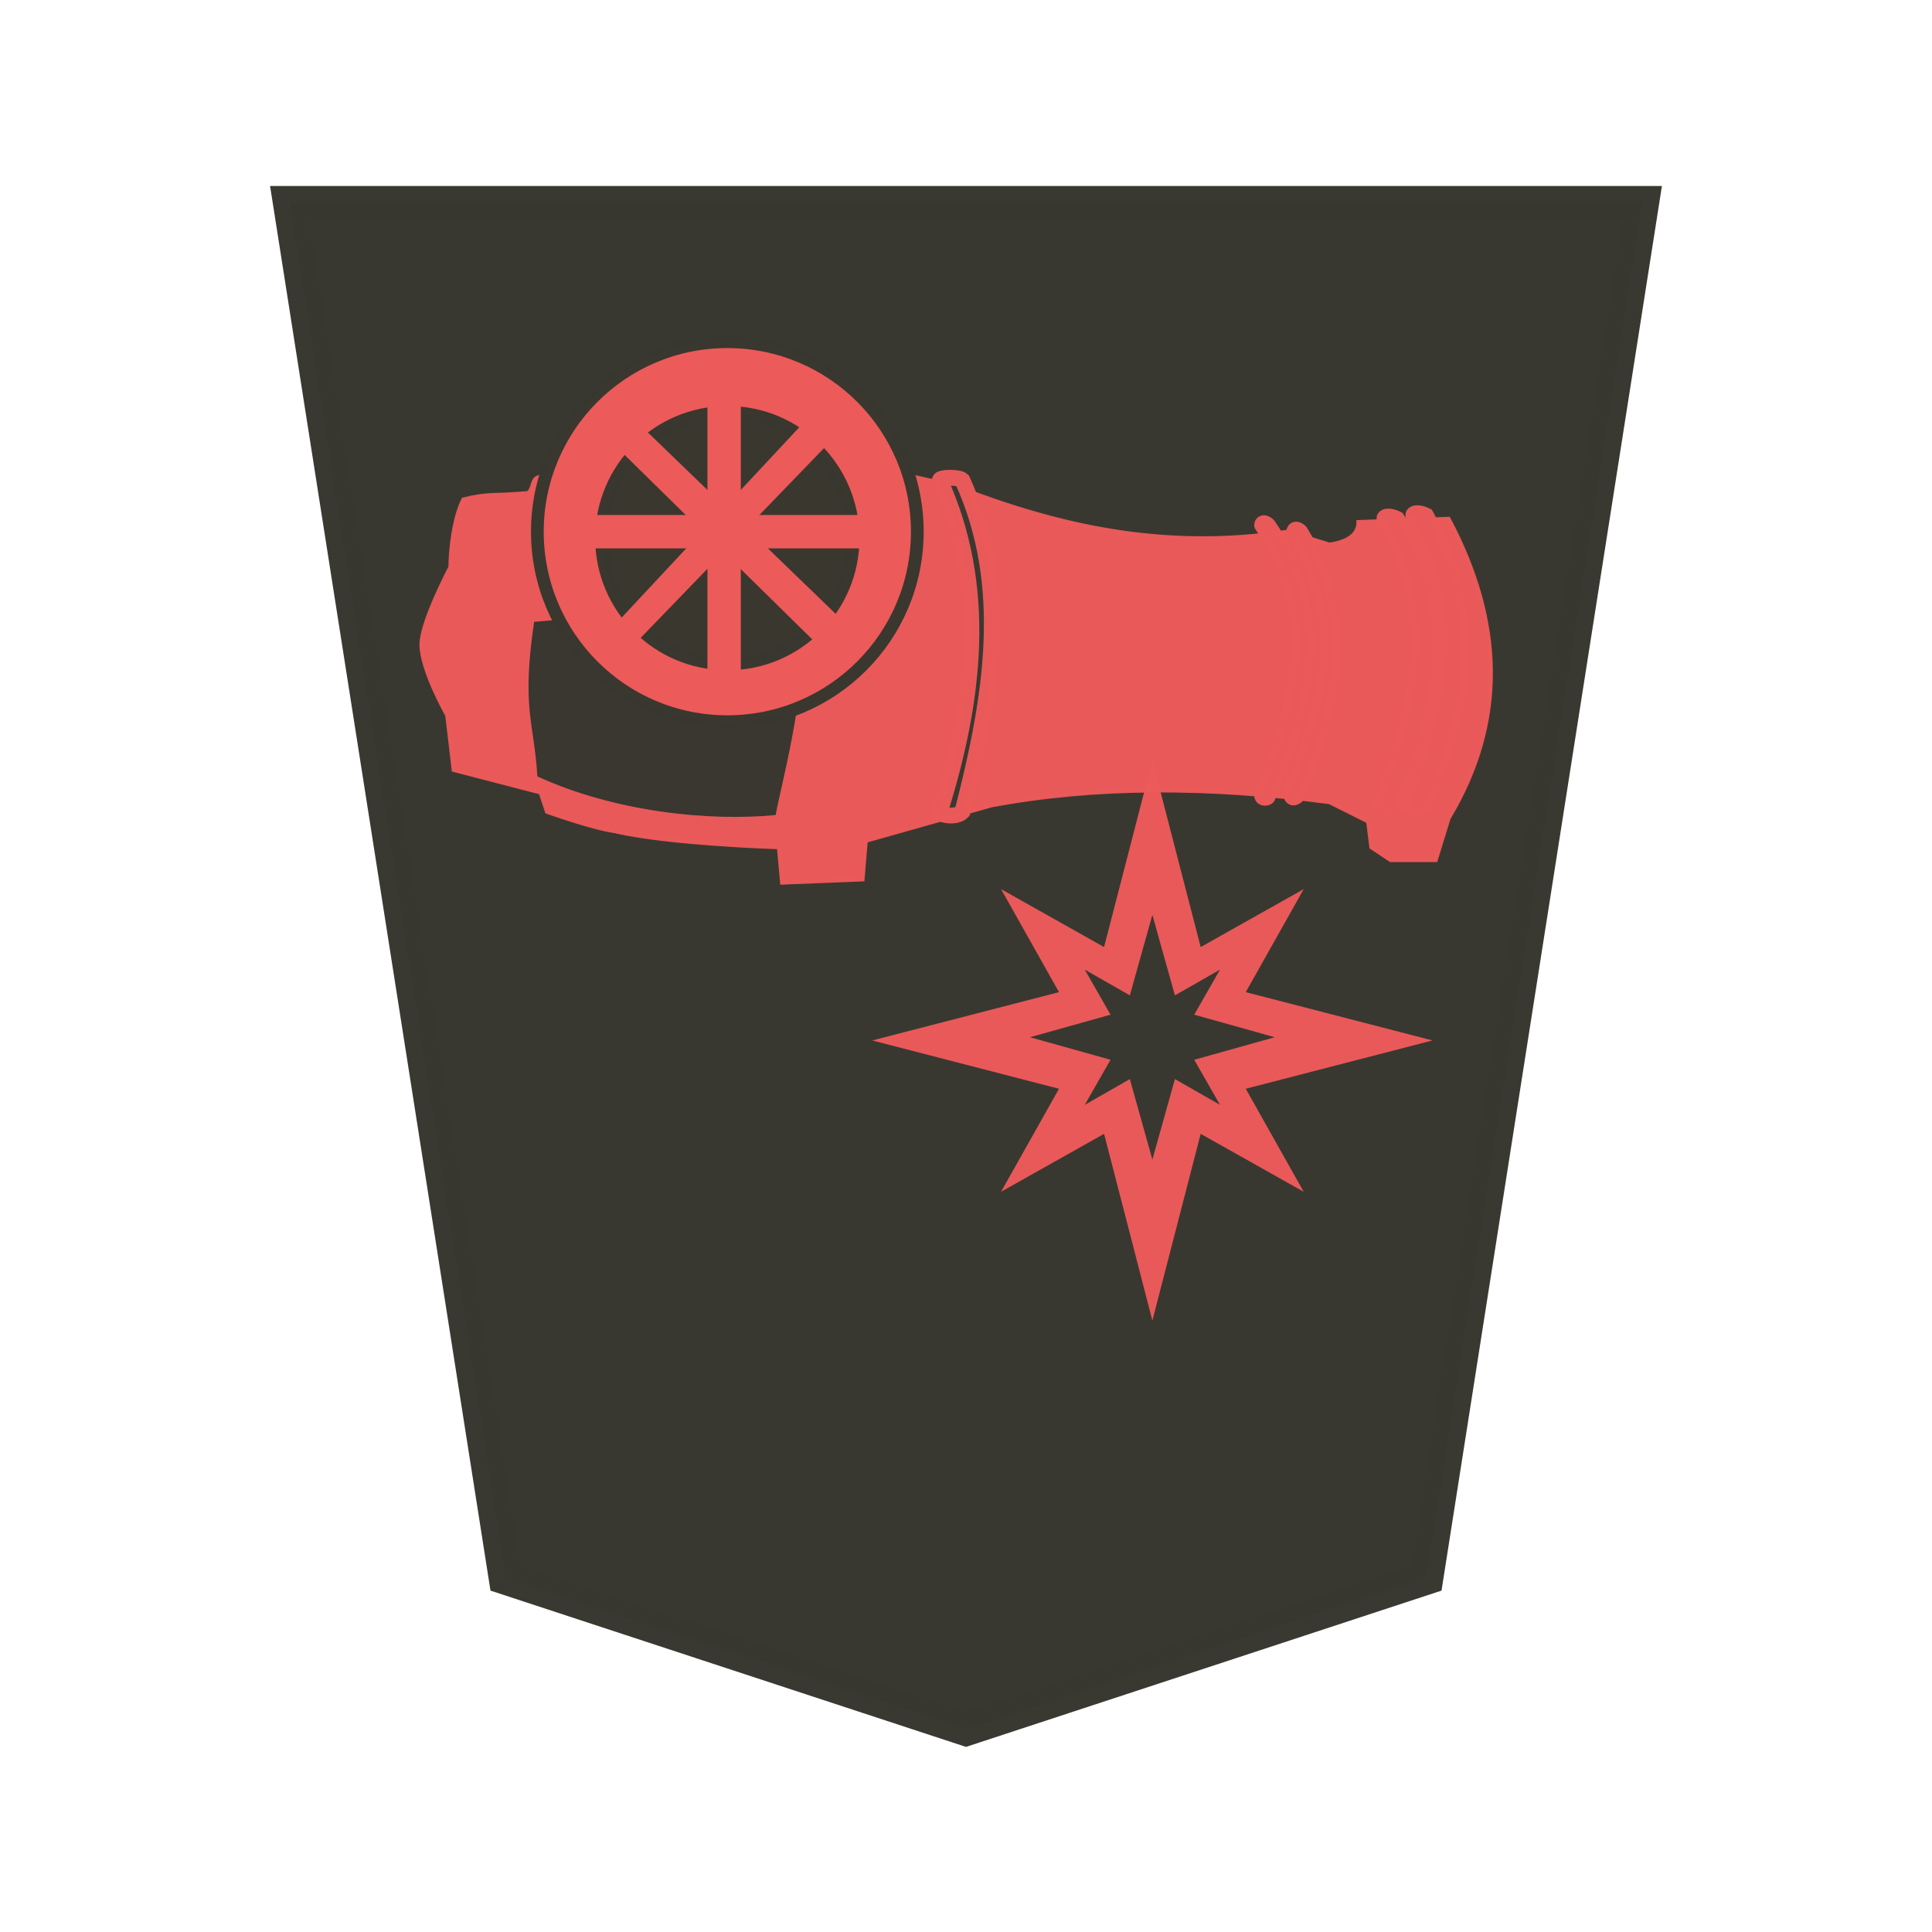 <?xml version="1.0" encoding="utf-8"?>
<!-- Generator: Adobe Illustrator 24.0.2, SVG Export Plug-In . SVG Version: 6.00 Build 0)  -->
<svg version="1.1" id="Capa_1" xmlns="http://www.w3.org/2000/svg" xmlns:xlink="http://www.w3.org/1999/xlink" x="0px" y="0px"
	 viewBox="0 0 60 60" style="enable-background:new 0 0 60 60;" xml:space="preserve">
<style type="text/css">
	.st0{fill:#38372F;fill-opacity:0.992;stroke:#393830;stroke-width:1.048;stroke-opacity:0.992;}
	
		.st1{opacity:0.99;fill:#EC5A5A;fill-opacity:0.992;stroke:#EC5A5A;stroke-width:0.123;stroke-opacity:0.992;enable-background:new    ;}
	
		.st2{opacity:0.99;fill:#38372F;fill-opacity:0.988;stroke:#EC5A5A;stroke-width:0.491;stroke-linecap:round;stroke-opacity:0.992;enable-background:new    ;}
	
		.st3{opacity:0.99;fill:#38372F;fill-opacity:0.988;stroke:#EC5A5A;stroke-width:0.473;stroke-linecap:round;stroke-linejoin:round;stroke-opacity:0.992;enable-background:new    ;}
	
		.st4{opacity:0.99;fill:#38372F;fill-opacity:0.988;stroke:#EC5A5A;stroke-width:0.484;stroke-linecap:round;stroke-opacity:0.992;enable-background:new    ;}
	
		.st5{opacity:0.99;fill:#38372F;fill-opacity:0.988;stroke:#EC5A5A;stroke-width:0.492;stroke-linecap:round;stroke-opacity:0.992;enable-background:new    ;}
	.st6{fill:#38372F;fill-opacity:0.992;}
	.st7{opacity:0.98;fill:#EC5A5A;enable-background:new    ;}
	.st8{fill:#EC5A5A;stroke:#38372F;stroke-width:0.395;stroke-linecap:square;stroke-linejoin:bevel;stroke-opacity:0.988;}
	.st9{fill:#38372F;fill-opacity:0.988;stroke:#38372F;stroke-width:0.408;stroke-linecap:square;stroke-opacity:0.988;}
	.st10{fill:#EC5A5A;stroke:#EC5A5A;stroke-width:0.437;stroke-linecap:square;}
</style>
<path class="st0" d="M30,53.7L44.3,49L51,6.3H9L15.7,49L30,53.7z"/>
<g id="Capa_1_1_">
	<g id="Capa_5">
		<g transform="translate(39.688 -.688)">
			<g>
				<path class="st1" d="M-25.6,24.6l-0.2-1.7c0,0-0.8-1.4-0.8-2.2c0-0.7,0.9-2.4,0.9-2.4c0-0.5,0.1-1.5,0.4-2.1
					c0.8-0.2,0.9-0.1,2-0.2c0.2-0.1,0.1-0.5,0.4-0.5c2.9-0.8,4.6-0.8,6.3-0.8c2.2,0,6.6,1.1,6.6,1.1c3.1,1.2,6.4,2,10.3,1.4l1.3,0.4
					c0.7-0.1,0.9-0.4,0.9-0.7l2.8-0.1c1.7,3.2,1.8,6.3,0,9.3l-0.4,1.3H3.5L2.9,27l-0.1-0.8l-1.2-0.6c-3.8-0.5-7.3-0.5-10.5,0.1
					l-3.9,1.1l-0.1,1.2l-2.5,0.1l-0.1-1.1c0,0-3.4-0.1-5.1-0.5c-0.7-0.1-2.1-0.6-2.1-0.6l-0.2-0.6L-25.6,24.6z"/>
				<path class="st2" d="M-9.8,25.9c-0.2,0.2-0.7,0.1-0.7,0c1.1-3.5,1.5-7,0-10.3c0-0.1,0.6-0.1,0.7,0C-8.3,18.9-8.9,22.4-9.8,25.9
					L-9.8,25.9z"/>
				<path class="st3" d="M-0.3,25.4c0,0.1-0.2,0.1-0.2,0c1.2-3,1.8-5.8,0-8.4c0-0.1,0.1-0.1,0.2,0C1.5,19.6,1,22.4-0.3,25.4
					L-0.3,25.4z"/>
				<path class="st3" d="M0.6,25.4c-0.1,0.1-0.2,0.1-0.2-0.1c1.2-3,1.8-5.4,0.1-8.1c0-0.1,0.1-0.1,0.2,0C2.3,19.8,1.7,22.8,0.6,25.4
					L0.6,25.4z"/>
				<path class="st4" d="M3.6,25.7c0,0.1-0.4,0.1-0.4,0c1.2-3.1,1.8-6.1,0.1-8.9c0-0.1,0.2-0.1,0.4,0C5.4,19.6,4.9,22.7,3.6,25.7
					L3.6,25.7z"/>
				<path class="st5" d="M4.5,25.7c-0.1,0.1-0.4,0.1-0.4,0c1.2-3.2,1.8-6,0.1-9c0-0.1,0.2-0.1,0.4,0C6.2,19.6,5.9,22.6,4.5,25.7
					L4.5,25.7z"/>
			</g>
			<path class="st6" d="M-15.6,26c-2.1,0.2-5-0.1-7.4-1.2c-0.1-1.7-0.5-2.1-0.1-4.8c2.4-0.2,4.7-0.5,8.1,0.1
				C-14.4,21.3-15.4,24.9-15.6,26L-15.6,26z"/>
			<path class="st7" d="M-3.9,41.7l1.5-5.8l3.2,1.8L-1,34.5L4.8,33L-1,31.5l1.8-3.2l-3.2,1.8l-1.5-5.8l-1.5,5.8l-3.2-1.8l1.8,3.2
				l-5.8,1.5l5.8,1.5l-1.8,3.2l3.2-1.8L-3.9,41.7z M-3.9,36.7l-0.7-2.5L-6,35l0.8-1.4l-2.5-0.7l2.5-0.7L-6,30.8l1.4,0.8l0.7-2.5
				l0.7,2.5l1.4-0.8l-0.8,1.4l2.5,0.7l-2.5,0.7l0.8,1.4l-1.4-0.8L-3.9,36.7z"/>
			<circle class="st8" cx="-17.1" cy="17.2" r="5.9"/>
			<circle class="st9" cx="-17.1" cy="17.4" r="3.9"/>
			<path class="st10" d="M-14.4,20.3l0.4-0.5l-5.9-5.7l-0.4,0.4L-14.4,20.3z"/>
			<path class="st10" d="M-20.3,20.1l0.3,0.3l5.7-5.9l-0.4-0.4L-20.3,20.1z"/>
			<path class="st10" d="M-13.1,17.5v-0.6h-8.1v0.6H-13.1z"/>
			<path class="st10" d="M-17.5,21.4h0.6v-8.1h-0.6V21.4z"/>
		</g>
	</g>
</g>
</svg>
